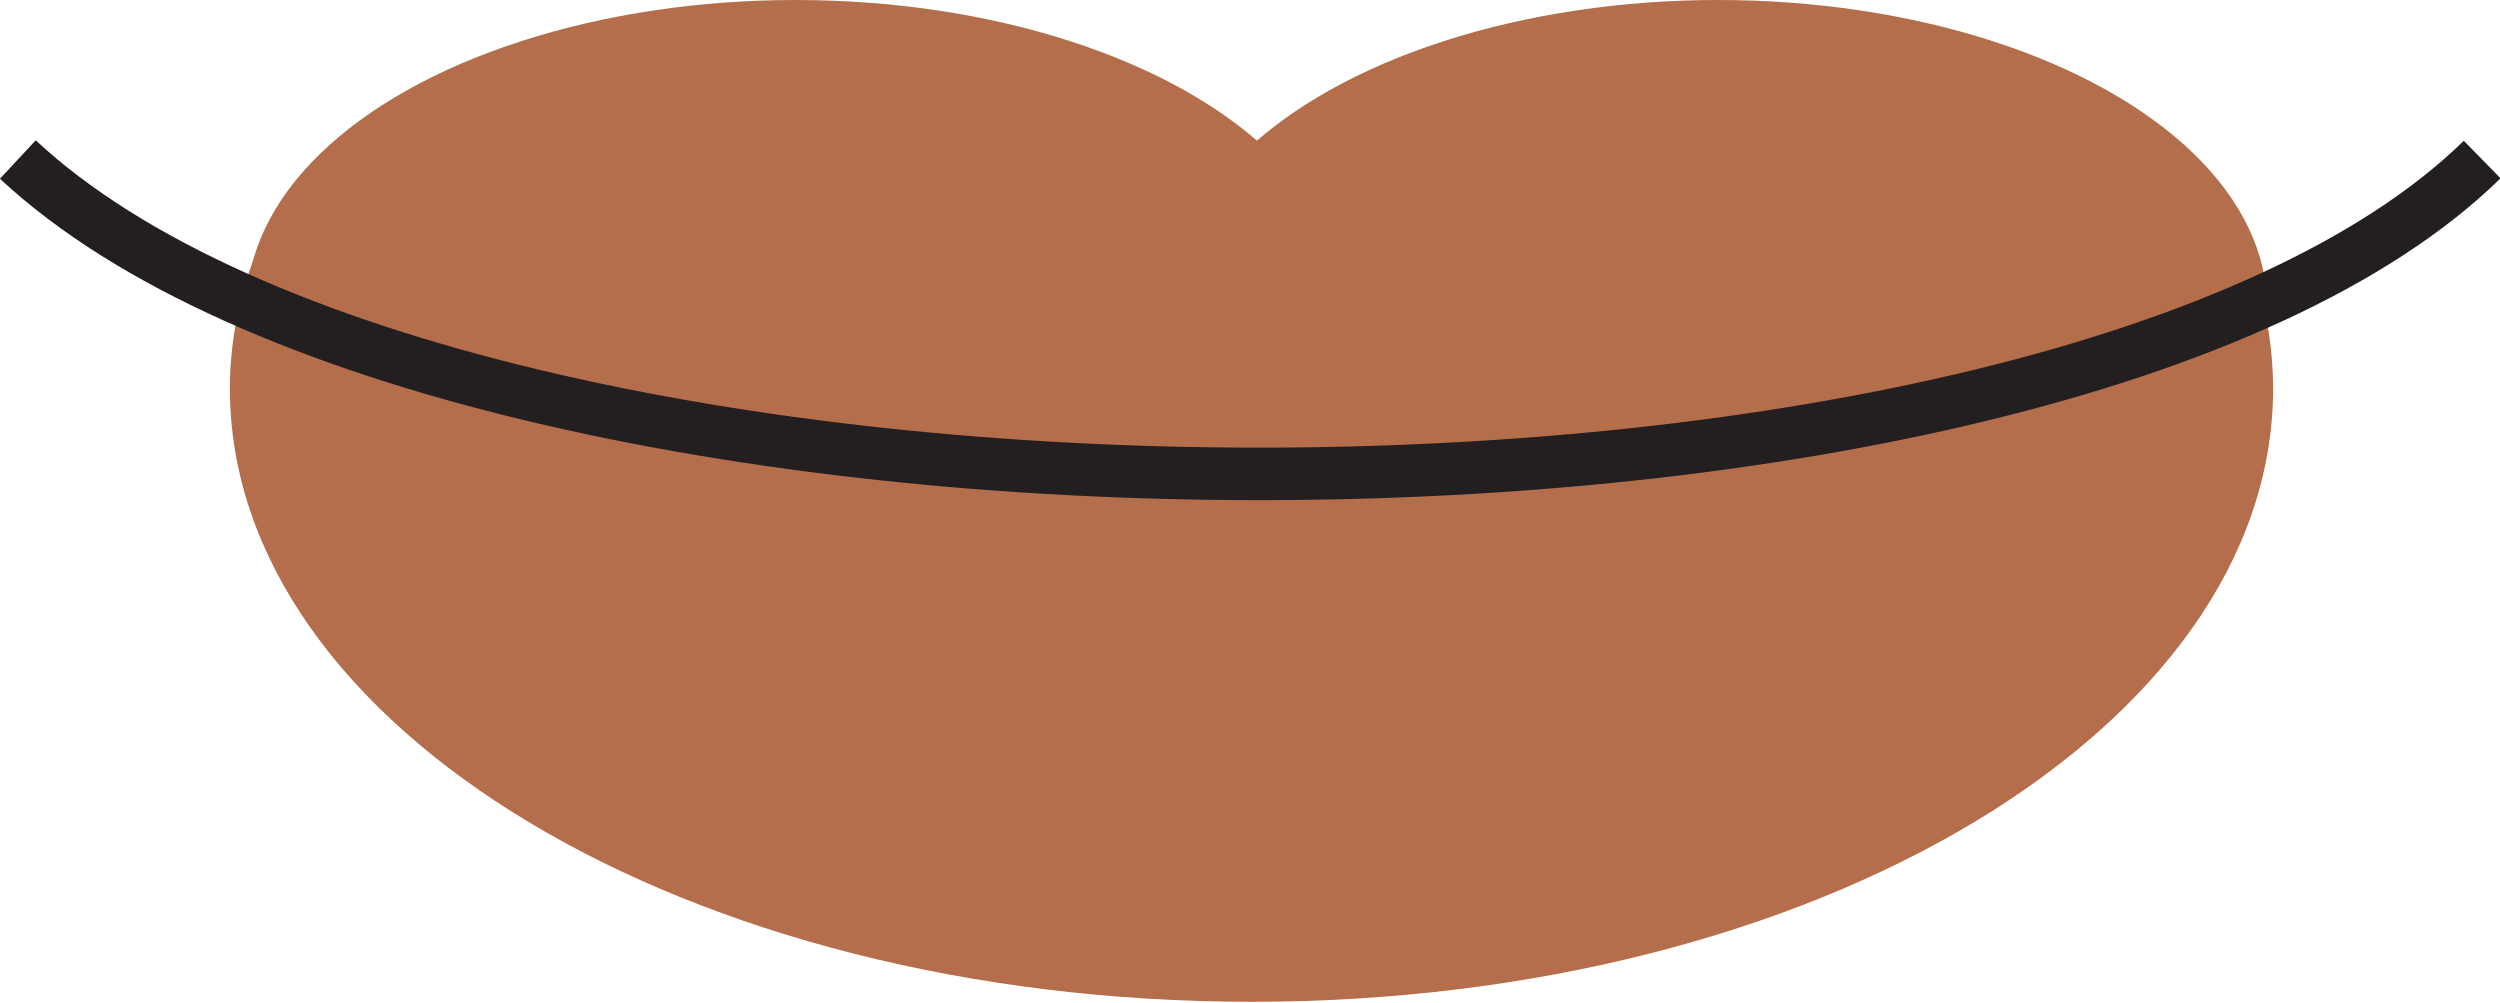 <?xml version="1.0" encoding="UTF-8"?>
<svg id="Layer_2" data-name="Layer 2" xmlns="http://www.w3.org/2000/svg" viewBox="0 0 25.23 10.12">
  <defs>
    <style>
      .cls-1 {
        fill: none;
        stroke: #231f20;
        stroke-miterlimit: 10;
        stroke-width: .53px;
      }

      .cls-2 {
        fill: #b56e4c;
        stroke-width: 0px;
      }
    </style>
  </defs>
  <g id="Layer_1-2" data-name="Layer 1">
    <g>
      <g>
        <path class="cls-2" d="m22.29,1.79c-.44.22-.91.36-1.39.49-.19.13-.37.27-.53.36-.57.33-1.19.54-1.83.7-1.38.34-2.82.52-4.24.64-1.52.13-3.05.15-4.57.04-1.44-.1-2.74-.58-4.13-.9-.27,0-.53-.04-.79-.08-.26-.04-.52-.11-.77-.18-.46-.14-.92-.33-1.35-.56-.24.52-.37,1.06-.37,1.62,0,3.42,4.61,6.19,10.31,6.19s10.31-2.77,10.31-6.19c0-.75-.23-1.47-.64-2.13Z"/>
        <ellipse class="cls-2" cx="8.03" cy="3.1" rx="5.54" ry="3.1"/>
        <ellipse class="cls-2" cx="17.34" cy="3.1" rx="5.54" ry="3.1"/>
      </g>
      <path class="cls-1" d="m25.05,1.61C20.72,5.85,4.71,5.83.18,1.61"/>
    </g>
  </g>
</svg>